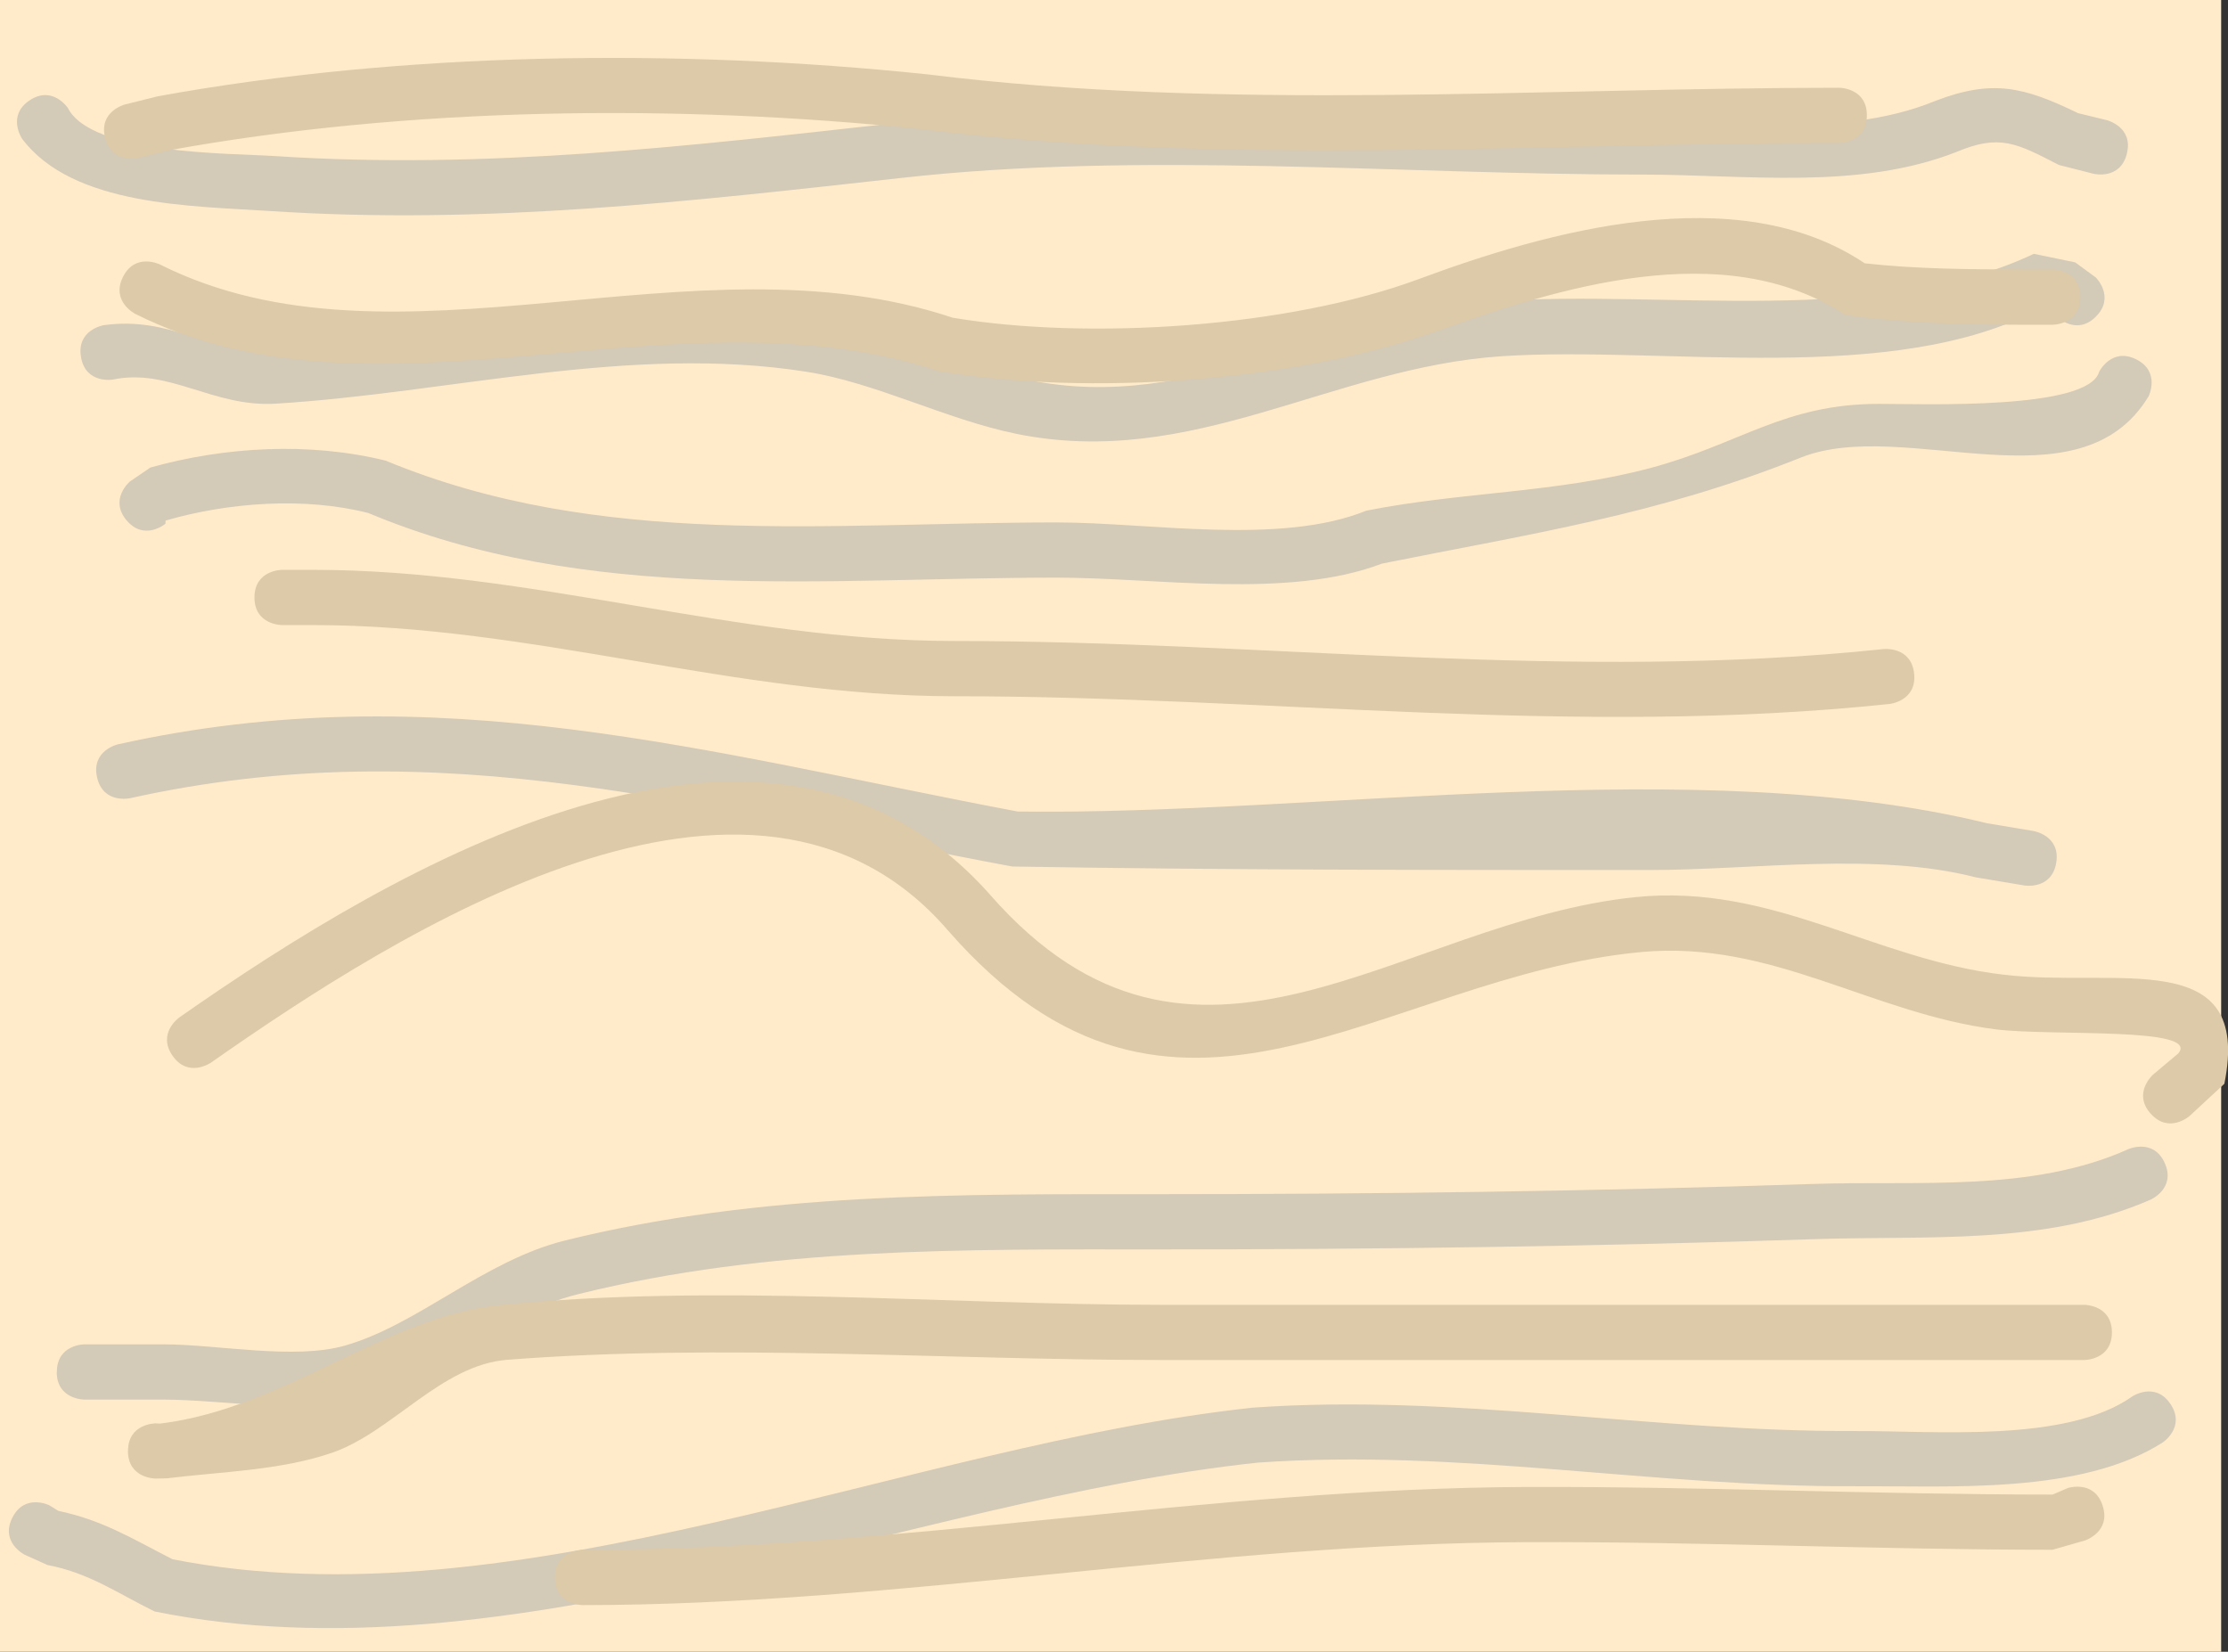 <svg version="1.1" xmlns="http://www.w3.org/2000/svg" xmlns:xlink="http://www.w3.org/1999/xlink" width="40.362" height="29.928" viewBox="0,0,40.362,29.928"><rect x="0" y="0" width="40.362" height="29.928" fill="#333333" stroke="none"/><g transform="translate(-299.881,-165.036)"><g data-paper-data="{&quot;isPaintingLayer&quot;:true}" fill-rule="nonzero" stroke="none" stroke-linecap="butt" stroke-linejoin="miter" stroke-miterlimit="10" stroke-dasharray="" stroke-dashoffset="0" style="mix-blend-mode: normal"><path d="M299.881,194.964v-29.928h40.238v29.928z" fill="#ffebc9" stroke-width="0"/><path d="M337.85,170.773c-0.354,0.354 -0.707,0 -0.707,0l0.089,-0.012c-0.132,-0.044 -0.265,-0.087 -0.397,-0.131c-2.657,1.414 -6.811,0.666 -9.747,0.86c-3.086,0.204 -5.595,2.058 -8.798,1.406c-1.285,-0.265 -2.538,-0.925 -3.798,-1.124c-3.201,-0.505 -6.457,0.386 -9.619,0.578c-1.133,0.069 -1.931,-0.652 -2.95,-0.436c0,0 -0.493,0.082 -0.575,-0.411c-0.082,-0.493 0.411,-0.575 0.411,-0.575c1.228,-0.168 1.852,0.504 3.064,0.423c3.222,-0.214 6.567,-1.098 9.827,-0.567c1.287,0.21 2.536,0.863 3.842,1.132c3.041,0.639 5.551,-1.22 8.506,-1.423c3.043,-0.209 6.919,0.471 9.728,-0.858c0.25,0.052 0.499,0.103 0.749,0.155l0.375,0.275c0,0 0.354,0.354 0,0.707z" fill="#d4cab8" stroke-width="0.5"/><path d="M302.173,174.463c-0.32,-0.384 0.063,-0.704 0.063,-0.704l0.37,-0.252c1.351,-0.379 2.885,-0.464 4.261,-0.125c3.879,1.609 8.016,1.12 12.16,1.12c1.679,0 4.045,0.421 5.606,-0.213c1.71,-0.341 3.443,-0.318 5.15,-0.774c1.621,-0.433 2.414,-1.161 4.136,-1.161c0.821,0 3.798,0.114 3.99,-0.583c0,0 0.224,-0.447 0.671,-0.224c0.447,0.224 0.224,0.671 0.224,0.671c-1.261,2.075 -4.425,0.359 -6.303,1.11c-2.602,1.041 -4.875,1.376 -7.585,1.92c-1.698,0.648 -4.077,0.254 -5.888,0.254c-4.245,0 -8.499,0.493 -12.475,-1.171c-1.159,-0.296 -2.542,-0.191 -3.672,0.137l-0.003,0.058c0,0 -0.384,0.32 -0.704,-0.063z" fill="#d4cab8" stroke-width="0.5"/><path d="M337.131,180.669c-0.082,0.493 -0.575,0.411 -0.575,0.411l-0.879,-0.147c-1.821,-0.467 -4.029,-0.133 -5.915,-0.133c-3.849,0 -7.696,0.001 -11.545,-0.064c-5.515,-1.023 -10.31,-2.497 -15.981,-1.237c0,0 -0.488,0.108 -0.597,-0.38c-0.108,-0.488 0.38,-0.597 0.38,-0.597c5.773,-1.283 10.691,0.157 16.298,1.218c5.431,0.072 12.302,-1.073 17.563,0.213l0.84,0.14c0,0 0.493,0.082 0.411,0.575z" fill="#d4cab8" stroke-width="0.5"/><path d="M300.105,192.535c0.224,-0.447 0.671,-0.224 0.671,-0.224l0.161,0.1c0.808,0.169 1.344,0.508 2.069,0.877c6.258,1.231 13.335,-2.08 19.574,-2.747c3.678,-0.26 7.216,0.441 10.918,0.424c1.412,-0.007 3.816,0.221 5.011,-0.627c0,0 0.416,-0.277 0.693,0.139c0.277,0.416 -0.139,0.693 -0.139,0.693c-1.479,0.946 -3.853,0.787 -5.561,0.795c-3.674,0.017 -7.188,-0.685 -10.834,-0.428c-6.421,0.687 -13.542,4.002 -19.987,2.697c-0.679,-0.335 -1.193,-0.701 -1.941,-0.842l-0.412,-0.186c0,0 -0.447,-0.224 -0.224,-0.671z" fill="#d4cab8" stroke-width="0.5"/><path d="M338.411,167.82c-0.121,0.485 -0.606,0.364 -0.606,0.364l-0.625,-0.159c-0.764,-0.393 -1.072,-0.568 -1.863,-0.233c-1.777,0.694 -3.801,0.407 -5.696,0.407c-4.403,0 -9.052,-0.429 -13.422,0.062c-3.831,0.426 -7.528,0.853 -11.402,0.6c-1.444,-0.095 -3.601,-0.088 -4.518,-1.314c0,0 -0.277,-0.416 0.139,-0.693c0.416,-0.277 0.693,0.139 0.693,0.139c0.43,0.844 2.924,0.817 3.751,0.871c3.817,0.25 7.452,-0.176 11.226,-0.596c4.18,-0.459 8.605,-0.069 12.814,-0.069c1.925,0 4.254,0.401 6.043,-0.336c1.032,-0.396 1.605,-0.252 2.581,0.223l0.521,0.127c0,0 0.485,0.121 0.364,0.606z" fill="#d4cab8" stroke-width="0.5"/><path d="M300.911,189.894c0,-0.5 0.5,-0.5 0.5,-0.5c0.43,0 1.002,0 1.432,0c0.967,0 2.371,0.285 3.286,0.023c1.324,-0.378 2.518,-1.54 3.99,-1.905c3.543,-0.877 7.159,-0.839 10.778,-0.839c3.945,0 7.882,-0.053 11.825,-0.185c1.894,-0.063 3.966,0.158 5.716,-0.631c0,0 0.457,-0.203 0.66,0.254c0.203,0.457 -0.254,0.66 -0.254,0.66c-1.903,0.835 -4.038,0.648 -6.089,0.717c-3.954,0.132 -7.903,0.186 -11.859,0.186c-3.539,0 -7.073,-0.048 -10.538,0.81c-1.479,0.366 -2.584,1.49 -3.93,1.888c-1.014,0.299 -2.523,0.023 -3.587,0.023c-0.43,0 -0.859,0 -1.289,0h-0.143c0,0 -0.5,0 -0.5,-0.5z" fill="#d4cab8" stroke-width="0.5"/><path d="M337.567,170.42c-0,0.5 -0.5,0.5 -0.5,0.5l-0.588,-0c-1.081,-0.003 -2.093,-0.028 -3.166,-0.175c-2.196,-1.45 -5.226,-0.484 -7.386,0.287c-2.588,0.924 -6.319,1.183 -9.028,0.732c-4.795,-1.591 -10.133,1.174 -14.566,-1.04c0,0 -0.447,-0.224 -0.224,-0.671c0.224,-0.447 0.671,-0.224 0.671,-0.224c4.264,2.134 9.668,-0.608 14.36,0.964c2.483,0.414 6.093,0.172 8.442,-0.7c2.292,-0.851 5.762,-1.846 8.08,-0.286c0.945,0.104 1.868,0.109 2.818,0.112l0.587,0c0,0 0.5,0 0.5,0.5z" fill="#dccaa9" stroke-width="0.5"/><path d="M304.491,175.861c0,-0.5 0.5,-0.5 0.5,-0.5h0.573c3.952,0 7.633,1.289 11.608,1.289c5.653,0 11.167,0.743 16.835,0.146c0,0 0.497,-0.052 0.55,0.445c0.052,0.497 -0.445,0.55 -0.445,0.55c-5.704,0.6 -11.253,-0.14 -16.94,-0.14c-3.976,0 -7.663,-1.289 -11.608,-1.289h-0.573c0,0 -0.5,0 -0.5,-0.5z" fill="#dccaa9" stroke-width="0.5"/><path d="M338.842,185.215c-0.332,-0.373 0.041,-0.706 0.041,-0.706l0.458,-0.385c0.416,-0.487 -2.289,-0.312 -3.296,-0.436c-2.26,-0.286 -4.065,-1.623 -6.432,-1.402c-4.7,0.438 -8.447,4.31 -12.554,-0.386c-3.533,-4.111 -9.99,0.034 -13.355,2.389c0,0 -0.41,0.287 -0.696,-0.123c-0.287,-0.41 0.123,-0.696 0.123,-0.696c3.879,-2.715 10.651,-6.767 14.681,-2.228c3.714,4.246 7.427,0.478 11.707,0.048c2.474,-0.248 4.312,1.129 6.648,1.405c2.042,0.25 4.521,-0.554 4.01,1.978l-0.628,0.582c0,0 -0.373,0.332 -0.706,-0.041z" fill="#dccaa9" stroke-width="0.5"/><path d="M302.2,191.326c0,-0.5 0.5,-0.5 0.5,-0.5l0.082,0.004c2.276,-0.282 4.068,-1.937 6.168,-2.148c3.898,-0.393 8.042,-0.004 11.962,-0.004c5.576,0 11.152,0 16.728,0c0,0 0.5,0 0.5,0.5c0,0.5 -0.5,0.5 -0.5,0.5c-5.576,0 -11.152,0 -16.728,0c-3.906,0 -7.95,-0.306 -11.842,-0.004c-1.196,0.093 -2.086,1.309 -3.172,1.684c-0.932,0.322 -2.021,0.343 -2.994,0.464l-0.205,0.004c0,0 -0.5,0 -0.5,-0.5z" fill="#dccaa9" stroke-width="0.5"/><path d="M301.785,167.534c-0.121,-0.485 0.364,-0.606 0.364,-0.606l0.589,-0.147c4.457,-0.811 9.424,-0.87 13.934,-0.399c5.412,0.675 11.073,0.244 16.529,0.244c0,0 0.5,0 0.5,0.5c0,0.5 -0.5,0.5 -0.5,0.5c-5.495,0 -11.192,0.429 -16.643,-0.251c-4.402,-0.46 -9.259,-0.405 -13.61,0.383l-0.557,0.139c0,0 -0.485,0.121 -0.606,-0.364z" fill="#dccaa9" stroke-width="0.5"/><path d="M337.971,192.315c0.157,0.475 -0.317,0.632 -0.317,0.632l-0.589,0.169c-3.167,0 -6.32,-0.148 -9.489,-0.138c-5.768,0.016 -11.413,1.138 -17.143,1.141c0,0 -0.5,0 -0.5,-0.5c0,-0.5 0.5,-0.5 0.5,-0.5c5.726,0.003 11.374,-1.123 17.14,-1.141c3.171,-0.009 6.325,0.138 9.492,0.138l0.275,-0.118c0,0 0.475,-0.157 0.632,0.317z" fill="#dccaa9" stroke-width="0.5"/></g></g></svg>